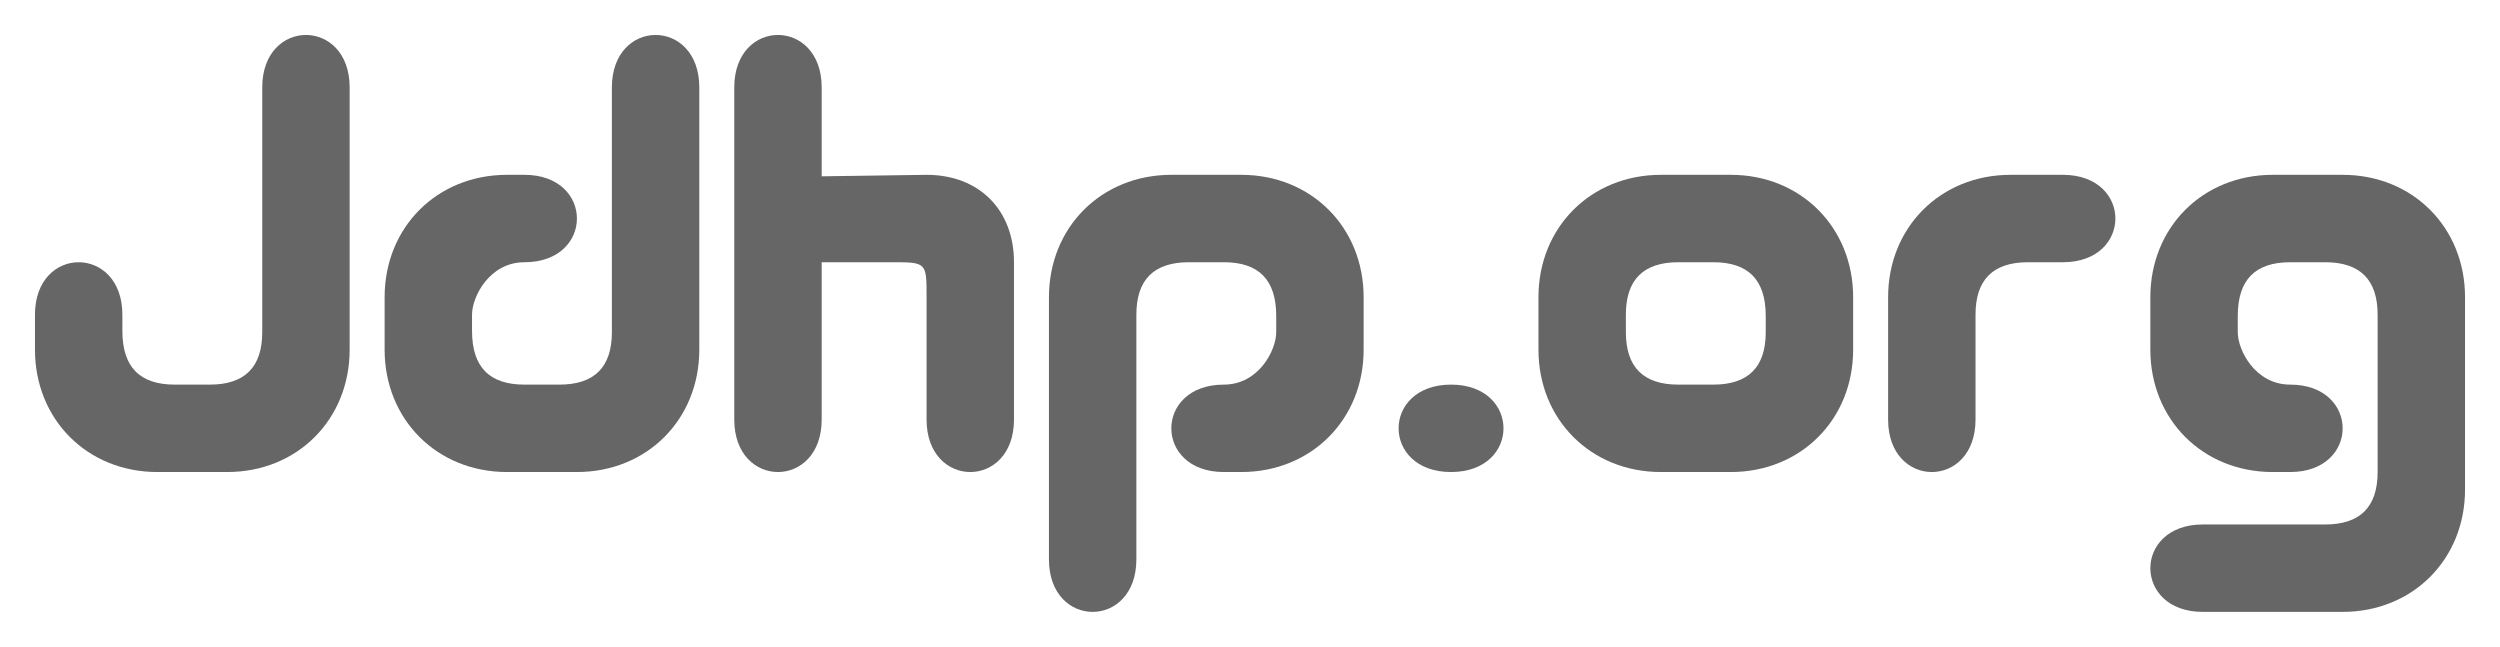 <?xml version="1.0" encoding="UTF-8" standalone="no"?>
<!-- Created with Inkscape (http://www.inkscape.org/) -->
<svg
   xmlns:dc="http://purl.org/dc/elements/1.1/"
   xmlns:cc="http://web.resource.org/cc/"
   xmlns:rdf="http://www.w3.org/1999/02/22-rdf-syntax-ns#"
   xmlns:svg="http://www.w3.org/2000/svg"
   xmlns="http://www.w3.org/2000/svg"
   xmlns:sodipodi="http://sodipodi.sourceforge.net/DTD/sodipodi-0.dtd"
   xmlns:inkscape="http://www.inkscape.org/namespaces/inkscape"
   width="143"
   height="37"
   id="svg2"
   sodipodi:version="0.32"
   inkscape:version="0.44.1"
   sodipodi:docbase="/home/gremy/Desktop"
   sodipodi:docname="jdhp_org.svg"
   version="1.0">
  <defs
     id="defs4" />
  <sodipodi:namedview
     id="base"
     pagecolor="#ffffff"
     bordercolor="#666666"
     borderopacity="1.0"
     inkscape:pageopacity="0.0"
     inkscape:pageshadow="2"
     inkscape:zoom="3.2163554"
     inkscape:cx="80.416385"
     inkscape:cy="35.853672"
     inkscape:document-units="px"
     inkscape:current-layer="layer1"
     showguides="true"
     inkscape:guide-bbox="true"
     inkscape:window-width="1023"
     inkscape:window-height="690"
     inkscape:window-x="0"
     inkscape:window-y="25"
     showgrid="true"
     inkscape:grid-points="true"
     gridtolerance="10000"
     guidetolerance="10000"
     inkscape:guide-points="true"
     width="143px"
     height="37px" />
  <g
     inkscape:label="Calque 1"
     inkscape:groupmode="layer"
     id="layer1"
     transform="translate(-332,-559.362)">
    <path
       style="fill:#666;fill-opacity:1;fill-rule:evenodd;stroke:none;stroke-width:0.1;stroke-linecap:butt;stroke-linejoin:miter;stroke-miterlimit:4;stroke-dasharray:none;stroke-opacity:1"
       d="M 347,564.362 L 347,578.362 C 347,580.362 346,581.362 344,581.362 L 342,581.362 C 340,581.362 339,580.362 339,578.287 L 339,577.362 C 339,573.362 334,573.362 334,577.362 L 334,579.362 C 334,583.362 337,586.362 341,586.362 L 345,586.362 C 349,586.362 352,583.362 352,579.362 L 352,564.362 C 352,560.362 347,560.362 347,564.362 z "
       id="path1990"
       sodipodi:nodetypes="ccccccccccccc"
       inkscape:export-filename="/home/gremy/Desktop/jdhp.png"
       inkscape:export-xdpi="98.181824"
       inkscape:export-ydpi="98.181824" />
    <path
       style="fill:#666;fill-opacity:1;fill-rule:evenodd;stroke:none;stroke-width:0.1;stroke-linecap:butt;stroke-linejoin:miter;stroke-miterlimit:4;stroke-dasharray:none;stroke-opacity:1"
       d="M 397,591.362 L 397,577.362 C 397,575.362 398,574.362 400,574.362 L 402,574.362 C 404,574.362 405,575.362 405,577.437 L 405,578.362 C 405,579.393 404,581.362 402,581.362 C 398,581.362 398,586.362 402,586.362 L 403,586.362 C 407,586.362 410,583.362 410,579.362 L 410,576.362 C 410,572.362 407,569.362 403,569.362 L 399,569.362 C 395,569.362 392,572.362 392,576.362 L 392,591.362 C 392,595.362 397,595.362 397,591.362 z "
       id="path3763"
       sodipodi:nodetypes="cccccccccccccccc"
       inkscape:export-filename="/home/gremy/Desktop/jdhp.png"
       inkscape:export-xdpi="98.181824"
       inkscape:export-ydpi="98.181824" />
    <path
       style="fill:#666;fill-opacity:1;fill-rule:evenodd;stroke:none;stroke-width:0.1;stroke-linecap:butt;stroke-linejoin:miter;stroke-miterlimit:4;stroke-dasharray:none;stroke-opacity:1"
       d="M 367,564.362 L 367,578.362 C 367,580.362 366,581.362 364,581.362 L 362,581.362 C 360,581.362 359,580.362 359,578.287 L 359,577.362 C 359,576.332 360,574.362 362,574.362 C 366,574.362 366,569.362 362,569.362 L 361,569.362 C 357,569.362 354,572.362 354,576.362 L 354,579.362 C 354,583.362 357,586.362 361,586.362 L 365,586.362 C 369,586.362 372,583.362 372,579.362 L 372,564.362 C 372,560.362 367,560.362 367,564.362 z "
       id="path3765"
       sodipodi:nodetypes="cccccccccccccccc"
       inkscape:export-filename="/home/gremy/Desktop/jdhp.png"
       inkscape:export-xdpi="98.181824"
       inkscape:export-ydpi="98.181824" />
    <path
       style="fill:#666;fill-opacity:1;fill-rule:evenodd;stroke:none;stroke-width:0.1;stroke-linecap:butt;stroke-linejoin:miter;stroke-miterlimit:4;stroke-dasharray:none;stroke-opacity:1"
       d="M 379,564.362 L 379,569.447 L 385,569.362 C 388,569.362 390,571.362 390,574.362 L 390,583.362 C 390,587.362 385,587.362 385,583.362 L 385,576.362 C 385,574.362 385,574.362 383,574.362 L 379,574.362 L 379,583.362 C 379,587.362 374,587.362 374,583.362 L 374,564.362 C 374,560.362 379,560.362 379,564.362 z "
       id="path3767"
       sodipodi:nodetypes="ccccccccccccc"
       inkscape:export-filename="/home/gremy/Desktop/jdhp.png"
       inkscape:export-xdpi="98.181824"
       inkscape:export-ydpi="98.181824" />
    <path
       style="fill:#666;fill-opacity:1;fill-rule:evenodd;stroke:none;stroke-width:0.1;stroke-linecap:butt;stroke-linejoin:miter;stroke-miterlimit:4;stroke-dasharray:none;stroke-opacity:1"
       d="M 415,581.362 C 411,581.362 411,586.362 415,586.362 C 419,586.362 419,581.362 415,581.362 z "
       id="path4656"
       sodipodi:nodetypes="ccc"
       inkscape:export-filename="/home/gremy/Desktop/jdhp.png"
       inkscape:export-xdpi="98.181824"
       inkscape:export-ydpi="98.181824" />
    <path
       style="fill:#666;fill-opacity:1;fill-rule:evenodd;stroke:none;stroke-width:0.1;stroke-linecap:butt;stroke-linejoin:miter;stroke-miterlimit:4;stroke-dasharray:none;stroke-opacity:1"
       d="M 445,583.362 L 445,577.362 C 445,575.362 446,574.362 448,574.362 L 450,574.362 C 454,574.362 454,569.362 450,569.362 L 447,569.362 C 443,569.362 440,572.362 440,576.362 L 440,583.362 C 440,587.362 445,587.362 445,583.362 z "
       id="path4658"
       sodipodi:nodetypes="ccccccccc"
       inkscape:export-filename="/home/gremy/Desktop/jdhp.png"
       inkscape:export-xdpi="98.181824"
       inkscape:export-ydpi="98.181824" />
    <path
       style="fill:#666;fill-opacity:1;fill-rule:evenodd;stroke:none;stroke-width:0.1;stroke-linecap:butt;stroke-linejoin:miter;stroke-miterlimit:4;stroke-dasharray:none;stroke-opacity:1"
       d="M 458,589.362 L 465,589.362 C 467,589.362 468,588.362 468,586.362 L 468,577.362 C 468,575.362 467,574.362 465,574.362 L 463,574.362 C 461,574.362 460,575.362 460,577.437 L 460,578.362 C 460,579.393 461,581.362 463,581.362 C 467,581.362 467,586.362 463,586.362 L 462,586.362 C 458,586.362 455,583.362 455,579.362 L 455,576.362 C 455,572.362 458,569.362 462,569.362 L 466,569.362 C 470,569.362 473,572.362 473,576.362 L 473,587.362 C 473,591.362 470,594.362 466,594.362 L 458,594.362 C 454,594.362 454,589.362 458,589.362 z "
       id="path4660"
       sodipodi:nodetypes="cccccccccccccccccccc"
       inkscape:export-filename="/home/gremy/Desktop/jdhp.png"
       inkscape:export-xdpi="98.181824"
       inkscape:export-ydpi="98.181824" />
    <path
       style="fill:#666;fill-opacity:1;fill-rule:evenodd;stroke:none;stroke-width:0.1;stroke-linecap:butt;stroke-linejoin:miter;stroke-miterlimit:4;stroke-dasharray:none;stroke-opacity:1"
       d="M 428,581.362 C 426,581.362 425,580.362 425,578.362 L 425,577.362 C 425,575.362 426,574.362 428,574.362 L 430,574.362 C 432,574.362 433,575.362 433,577.437 L 433,578.362 C 433,580.362 432,581.362 430,581.362 L 428,581.362 z M 420,579.362 C 420,583.362 423,586.362 427,586.362 L 431,586.362 C 435,586.362 438,583.362 438,579.362 L 438,576.362 C 438,572.362 435,569.362 431,569.362 L 427,569.362 C 423,569.362 420,572.362 420,576.362 L 420,579.362 z "
       id="path4662"
       sodipodi:nodetypes="ccccccccsccccccccc"
       inkscape:export-filename="/home/gremy/Desktop/jdhp.png"
       inkscape:export-xdpi="98.181824"
       inkscape:export-ydpi="98.181824" />
  </g>
</svg>
